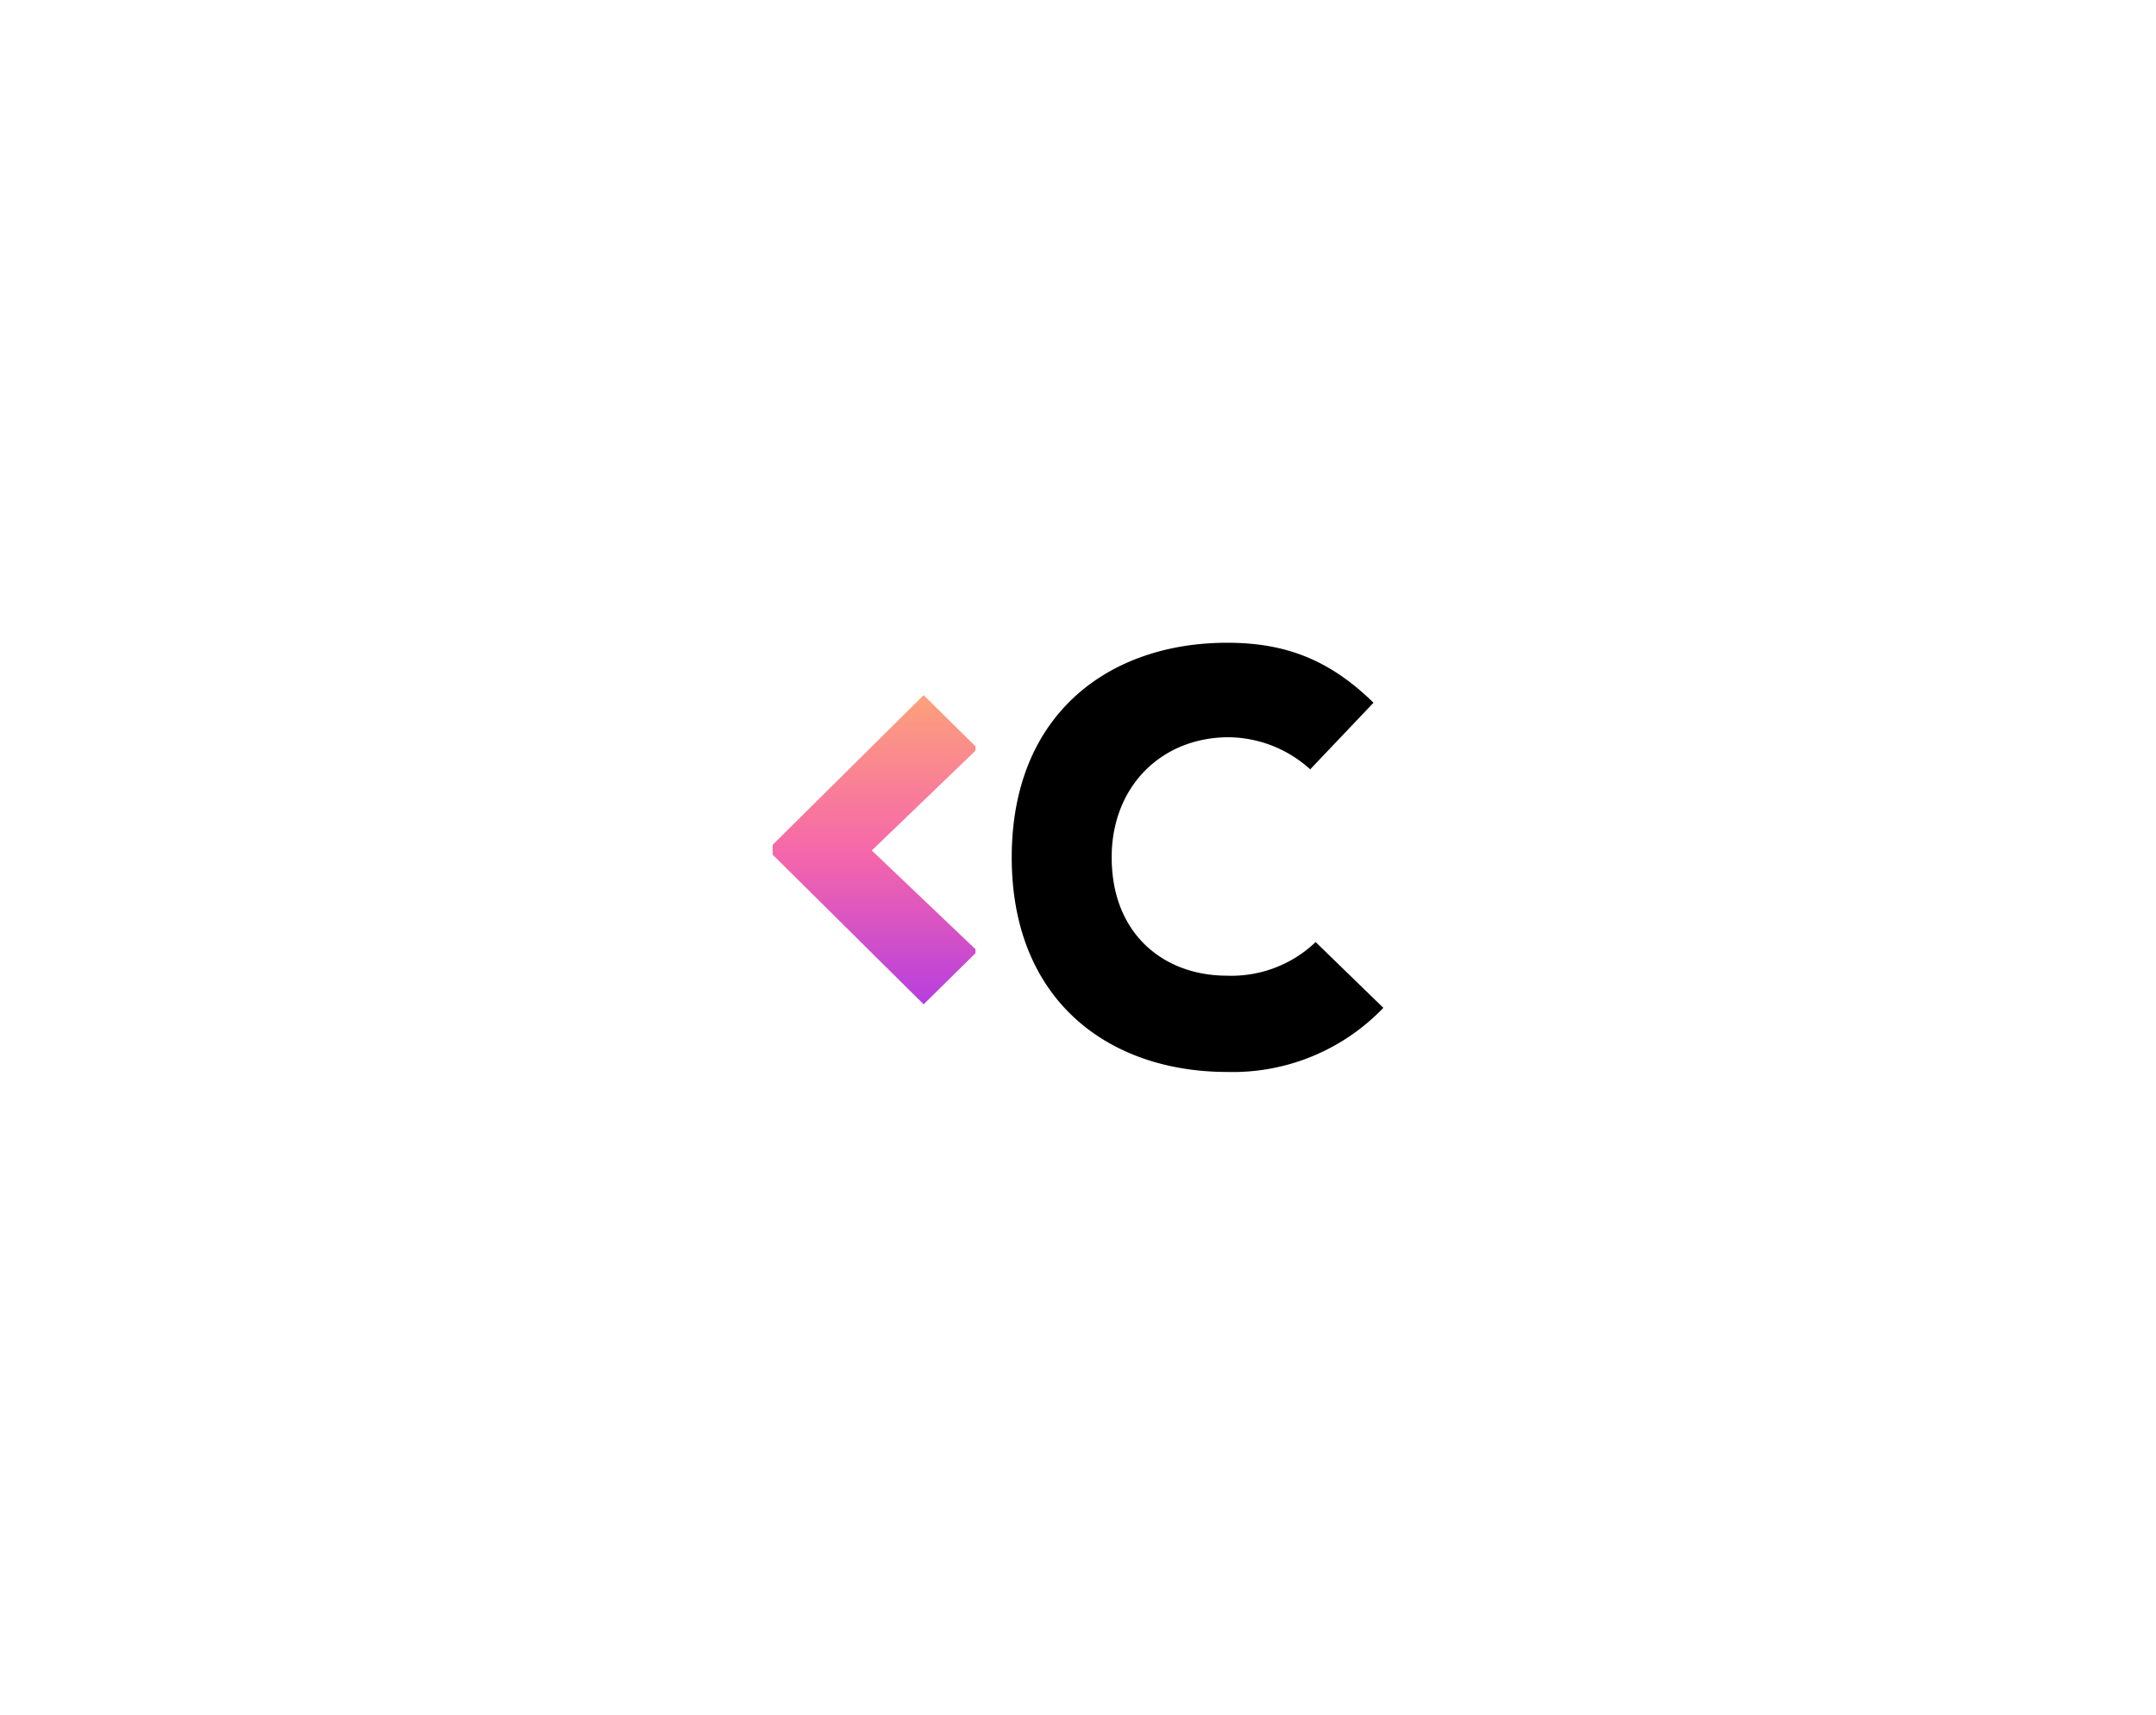 <svg id="Layer_1" data-name="Layer 1" xmlns="http://www.w3.org/2000/svg" xmlns:xlink="http://www.w3.org/1999/xlink" viewBox="0 0 313 249"><defs><style>.cls-1{fill:url(#linear-gradient);}</style><linearGradient id="linear-gradient" x1="126.89" y1="145.84" x2="126.89" y2="100.95" gradientUnits="userSpaceOnUse"><stop offset="0" stop-color="#b63edf"/><stop offset="0.49" stop-color="#f567aa"/><stop offset="1" stop-color="#fda17b"/></linearGradient></defs><title>Logo only</title><path d="M200.83,146.34a30.28,30.28,0,0,1-22.68,9.31c-17.07,0-31.27-10.27-31.27-31.16s14.21-31.16,31.27-31.16c8.36,0,14.8,2.39,21.25,8.71l-9.19,9.67a17.87,17.87,0,0,0-11.82-4.66c-9.79,0-17,7.16-17,17.43,0,11.22,7.64,17.19,16.71,17.19A17.69,17.69,0,0,0,191,136.79Z"/><path class="cls-1" d="M141.62,137.83v.57l-7.53,7.43-21.92-21.73v-1.43l21.92-21.73,7.53,7.43V109l-15.06,14.49Z"/></svg>